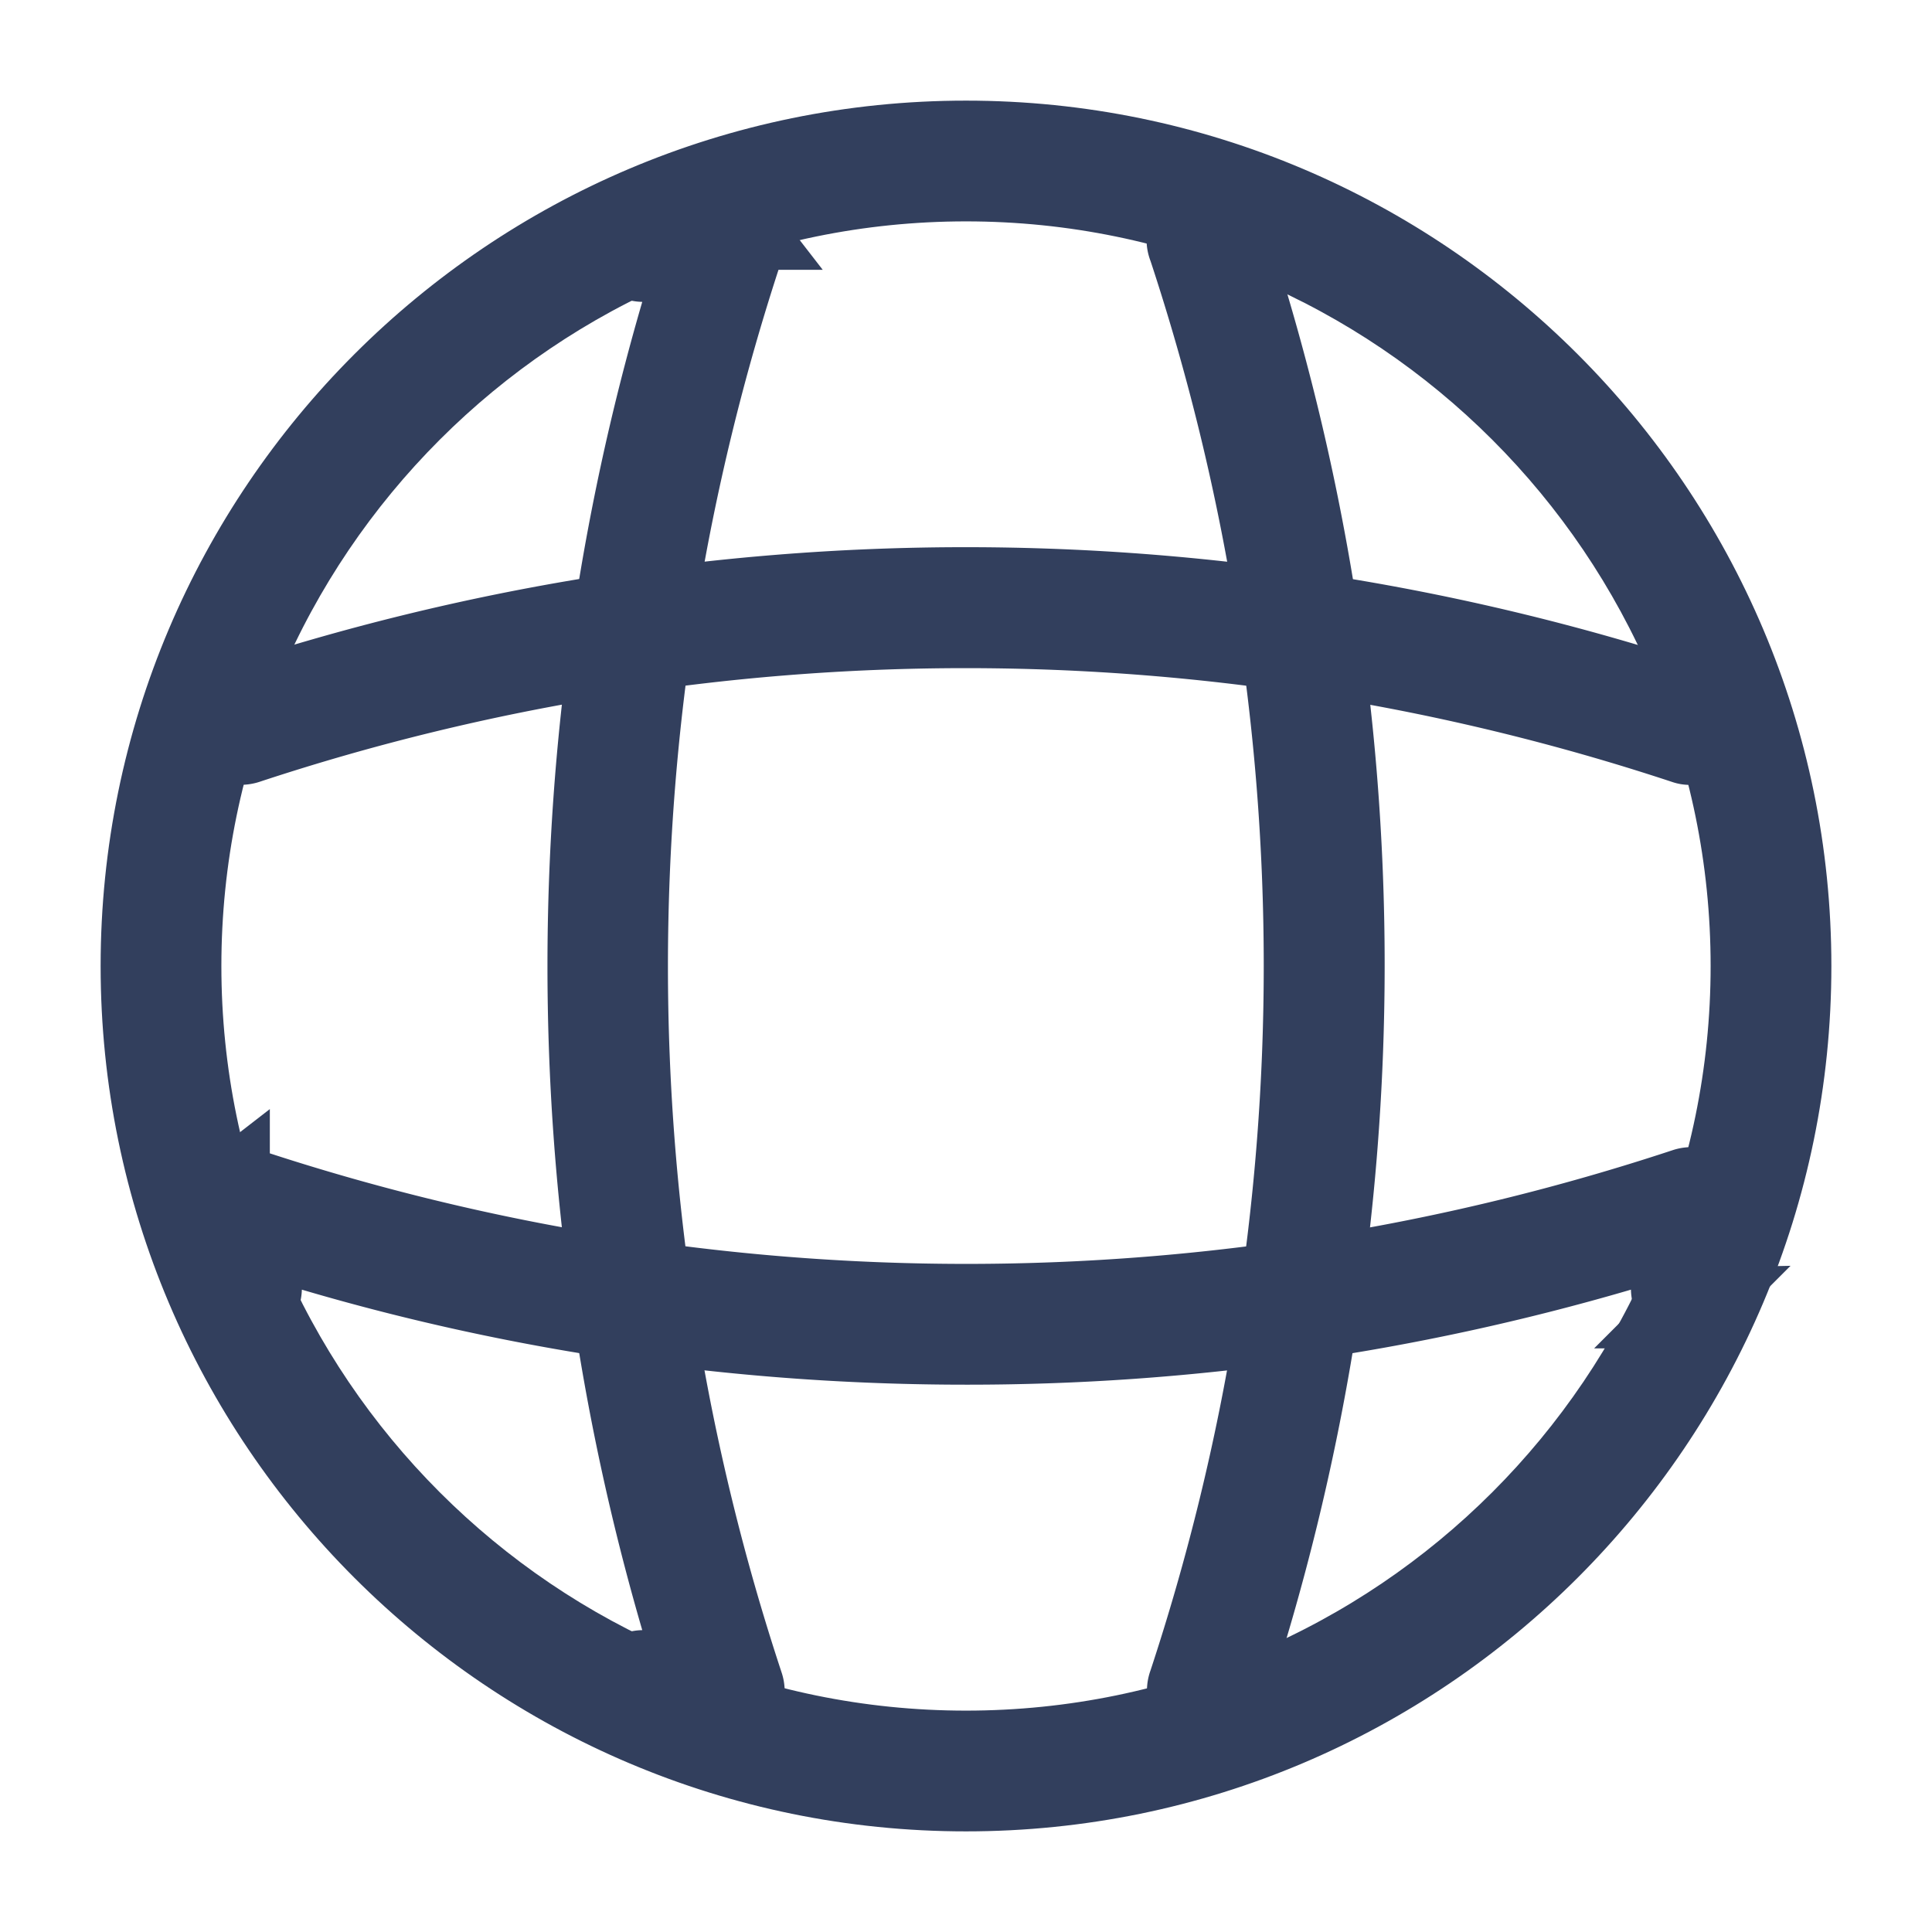 <svg width="24" height="24" viewBox="0 0 24 24" fill="none" xmlns="http://www.w3.org/2000/svg">
    <path d="M12 22.25C6.346 22.25 1.75 17.654 1.75 12S6.346 1.75 12 1.75 22.25 6.346 22.25 12 17.654 22.25 12 22.25zm0-20c-5.376 0-9.75 4.374-9.75 9.75s4.374 9.75 9.75 9.75 9.75-4.374 9.75-9.75S17.376 2.25 12 2.25z" fill="#323F5D" stroke="#323F5D"/>
    <path d="m7.99 20.75.651-.016-.183-.625a28.99 28.99 0 0 1 0-16.218l.183-.625-.65-.016A.245.245 0 0 1 7.747 3c0-.134.116-.25.25-.25h1c.076 0 .156.04.204.102a.25.25 0 0 1 .034.224l-.002.006a28.448 28.448 0 0 0 0 17.846l.002.006a.249.249 0 0 1-.03.218.289.289 0 0 1-.208.098h-1a.256.256 0 0 1-.25-.25c0-.14.106-.247.242-.25zM14.934 21.242l-.009-.003-.008-.003a.245.245 0 0 1-.158-.306l.004-.011a28.448 28.448 0 0 0 0-17.846.25.25 0 1 1 .471-.164 28.818 28.818 0 0 1 0 18.153l-.002.007-.002.007a.244.244 0 0 1-.296.166z" fill="#323F5D" stroke="#323F5D"/>
    <path d="m3.891 15.541-.625-.184-.016.651a.252.252 0 0 1-.25.243.256.256 0 0 1-.25-.25v-1c0-.076.04-.156.102-.204a.25.25 0 0 1 .224-.034l.006.002a28.448 28.448 0 0 0 17.846 0l.006-.002a.251.251 0 0 1 .23.037.24.24 0 0 1 .096.2v1c0 .135-.116.25-.25.25a.245.245 0 0 1-.25-.241l-.016-.652-.625.184A28.794 28.794 0 0 1 12 16.701c-2.743 0-5.476-.384-8.109-1.16zM20.935 9.241l-.008-.003-.01-.003a28.448 28.448 0 0 0-17.843 0 .25.25 0 0 1-.317-.147.262.262 0 0 1 .16-.324h.001a28.818 28.818 0 0 1 18.153 0 .245.245 0 0 1 .158.306l-.005.015-.004.015c-.022.075-.11.15-.22.15a.181.181 0 0 1-.065-.009z" fill="#323F5D" stroke="#323F5D"/>
</svg>
